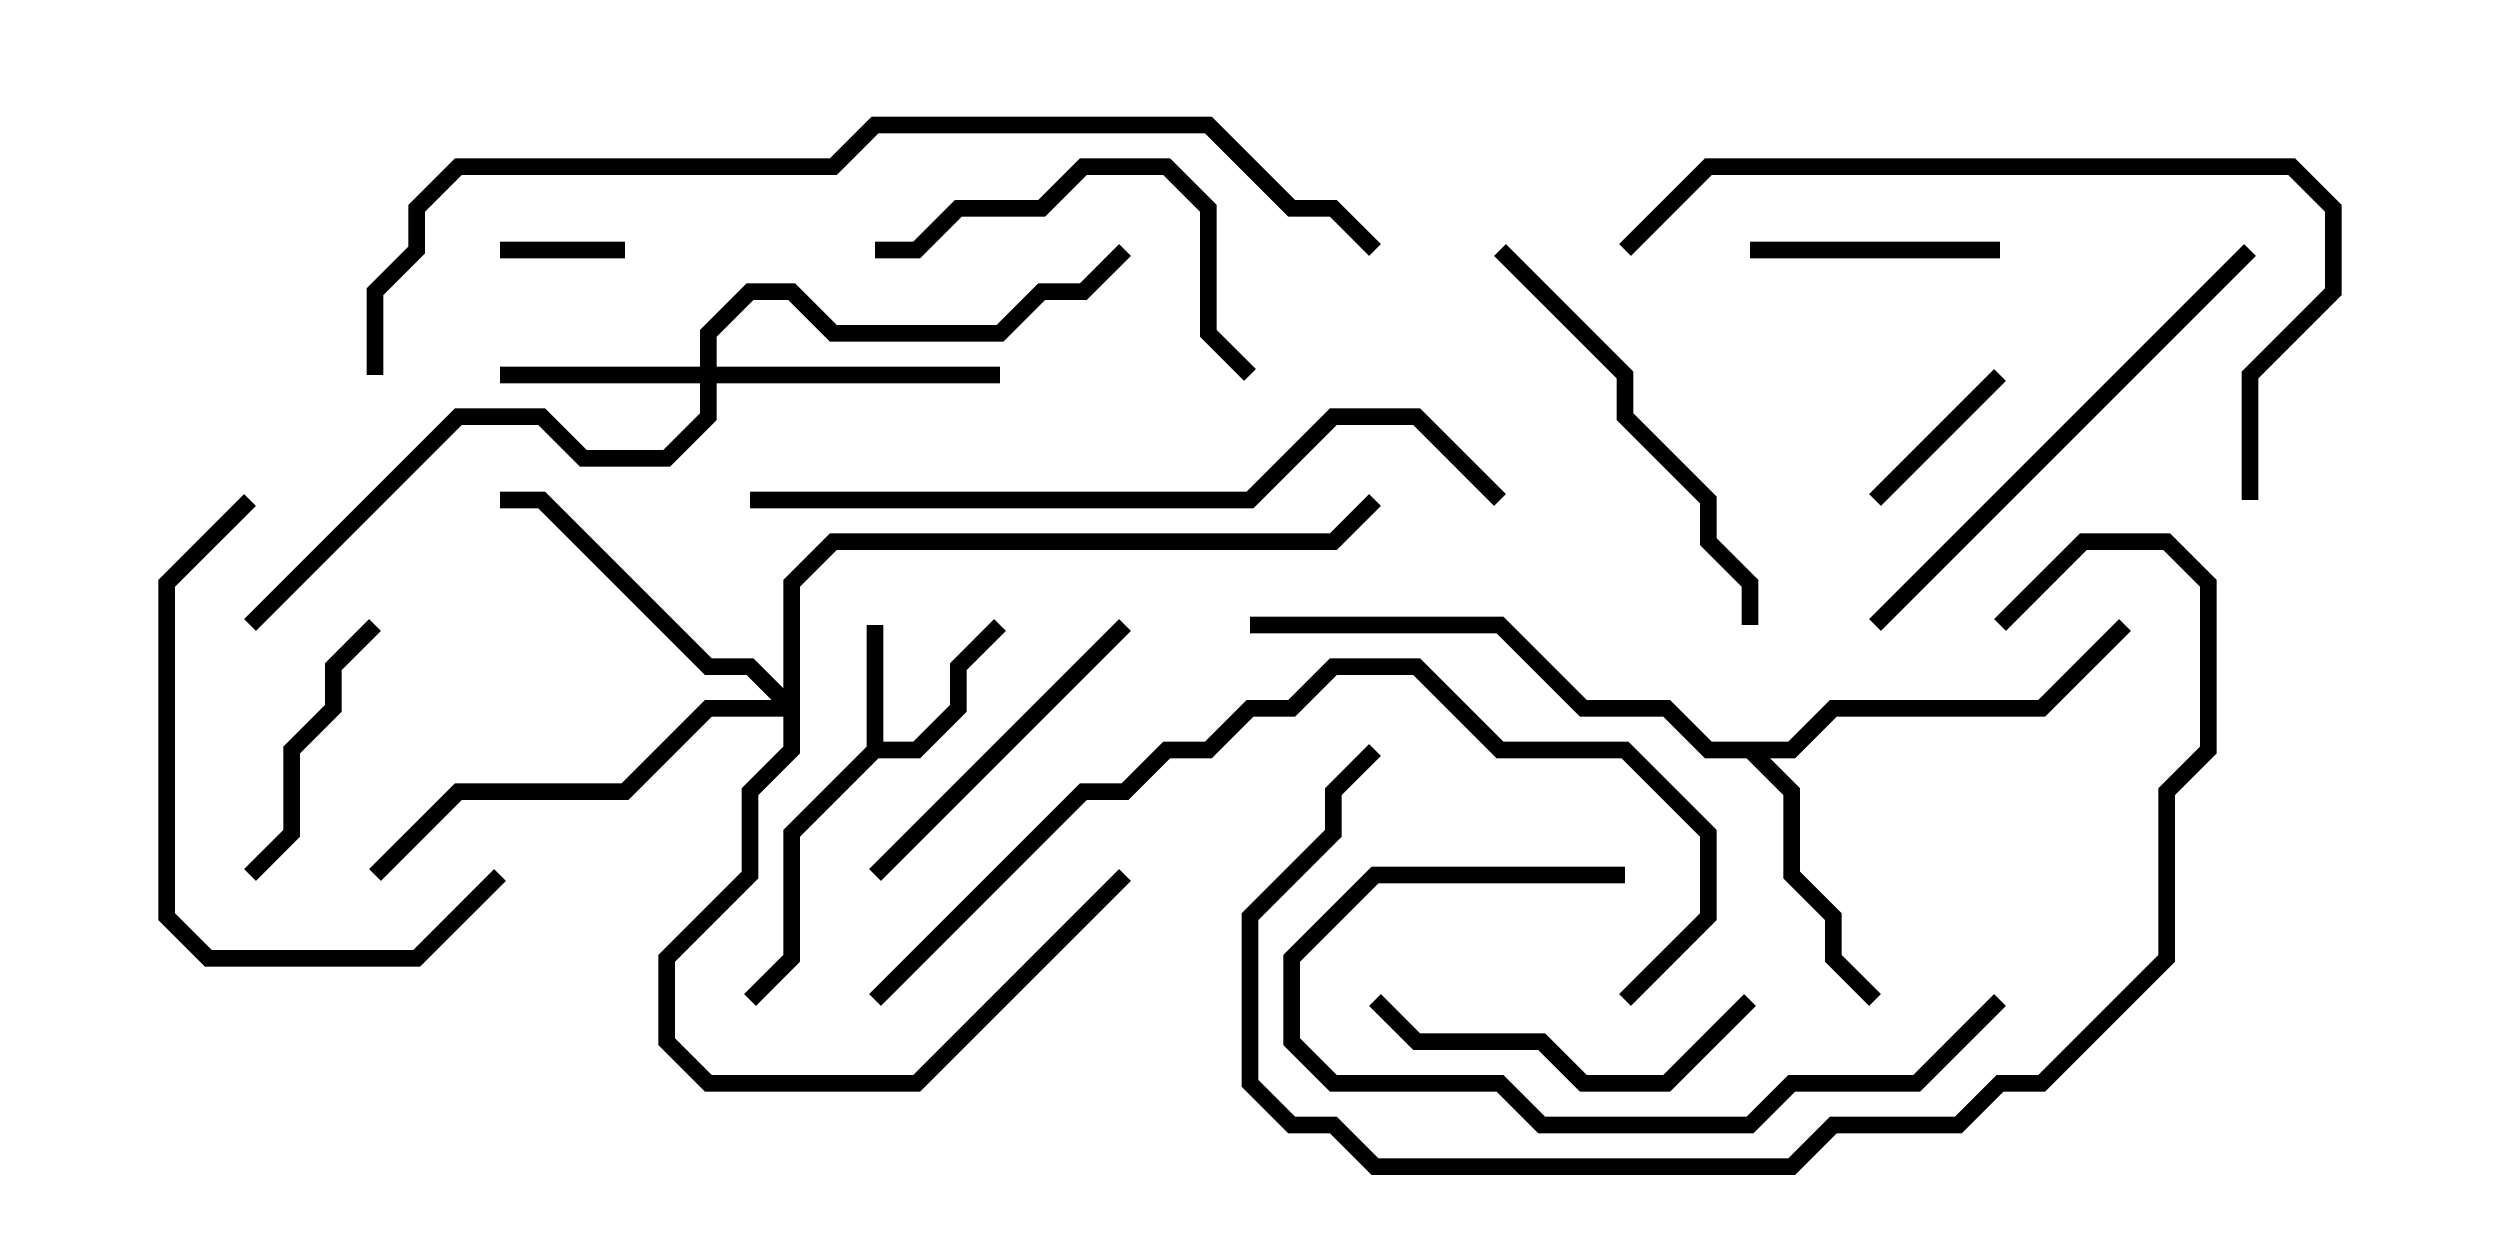 <svg version="1.1" width="30" height="15" xmlns="http://www.w3.org/2000/svg"><path d="M10.4,8.959L10.4,7.5L10.6,7.5L10.6,8.9L10.959,8.9L11.4,8.459L11.4,7.959L11.929,7.429L12.071,7.571L11.6,8.041L11.6,8.541L11.041,9.1L10.541,9.1L9.6,10.041L9.6,11.541L9.071,12.071L8.929,11.929L9.4,11.459L9.4,9.959z" stroke="none"/><path d="M21.459,8.9L21.959,8.4L24.459,8.4L25.429,7.429L25.571,7.571L24.541,8.6L22.041,8.6L21.541,9.1L21.241,9.1L21.6,9.459L21.6,10.459L22.1,10.959L22.1,11.459L22.571,11.929L22.429,12.071L21.9,11.541L21.9,11.041L21.4,10.541L21.4,9.541L20.959,9.1L20.459,9.1L19.959,8.6L18.959,8.6L17.959,7.6L15,7.6L15,7.4L18.041,7.4L19.041,8.4L20.041,8.4L20.541,8.9z" stroke="none"/><path d="M8.4,4.4L8.4,3.959L8.959,3.4L9.541,3.4L10.041,3.9L11.959,3.9L12.459,3.4L12.959,3.4L13.429,2.929L13.571,3.071L13.041,3.6L12.541,3.6L12.041,4.1L9.959,4.1L9.459,3.6L9.041,3.6L8.6,4.041L8.6,4.4L12,4.4L12,4.6L8.6,4.6L8.6,5.041L8.041,5.6L6.959,5.6L6.459,5.1L5.541,5.1L3.071,7.571L2.929,7.429L5.459,4.9L6.541,4.9L7.041,5.4L7.959,5.4L8.4,4.959L8.4,4.6L6,4.6L6,4.4z" stroke="none"/><path d="M9.4,8.259L9.4,6.959L9.959,6.4L15.959,6.4L16.429,5.929L16.571,6.071L16.041,6.6L10.041,6.6L9.6,7.041L9.6,9.041L9.1,9.541L9.1,10.541L8.1,11.541L8.1,12.459L8.541,12.9L10.959,12.9L13.429,10.429L13.571,10.571L11.041,13.1L8.459,13.1L7.9,12.541L7.9,11.459L8.9,10.459L8.9,9.459L9.4,8.959L9.4,8.6L8.541,8.6L7.541,9.6L5.541,9.6L4.571,10.571L4.429,10.429L5.459,9.4L7.459,9.4L8.459,8.4L9.259,8.4L8.959,8.1L8.459,8.1L6.459,6.1L6,6.1L6,5.9L6.541,5.9L8.541,7.9L9.041,7.9z" stroke="none"/><path d="M6,3.1L6,2.9L7.5,2.9L7.5,3.1z" stroke="none"/><path d="M22.571,6.071L22.429,5.929L23.929,4.429L24.071,4.571z" stroke="none"/><path d="M21,3.1L21,2.9L24,2.9L24,3.1z" stroke="none"/><path d="M3.071,10.571L2.929,10.429L3.4,9.959L3.4,8.959L3.9,8.459L3.9,7.959L4.429,7.429L4.571,7.571L4.1,8.041L4.1,8.541L3.6,9.041L3.6,10.041z" stroke="none"/><path d="M10.571,10.571L10.429,10.429L13.429,7.429L13.571,7.571z" stroke="none"/><path d="M20.929,11.929L21.071,12.071L20.041,13.1L18.959,13.1L18.459,12.6L16.959,12.6L16.429,12.071L16.571,11.929L17.041,12.4L18.541,12.4L19.041,12.9L19.959,12.9z" stroke="none"/><path d="M10.5,3.1L10.5,2.9L10.959,2.9L11.459,2.4L12.459,2.4L12.959,1.9L14.041,1.9L14.6,2.459L14.6,3.959L15.071,4.429L14.929,4.571L14.4,4.041L14.4,2.541L13.959,2.1L13.041,2.1L12.541,2.6L11.541,2.6L11.041,3.1z" stroke="none"/><path d="M19.5,10.4L19.5,10.6L16.541,10.6L15.6,11.541L15.6,12.459L16.041,12.9L18.041,12.9L18.541,13.4L20.959,13.4L21.459,12.9L22.959,12.9L23.929,11.929L24.071,12.071L23.041,13.1L21.541,13.1L21.041,13.6L18.459,13.6L17.959,13.1L15.959,13.1L15.4,12.541L15.4,11.459L16.459,10.4z" stroke="none"/><path d="M17.929,3.071L18.071,2.929L19.6,4.459L19.6,4.959L20.6,5.959L20.6,6.459L21.1,6.959L21.1,7.5L20.9,7.5L20.9,7.041L20.4,6.541L20.4,6.041L19.4,5.041L19.4,4.541z" stroke="none"/><path d="M5.929,10.429L6.071,10.571L5.041,11.6L2.459,11.6L1.9,11.041L1.9,6.959L2.929,5.929L3.071,6.071L2.1,7.041L2.1,10.959L2.541,11.4L4.959,11.4z" stroke="none"/><path d="M26.929,2.929L27.071,3.071L22.571,7.571L22.429,7.429z" stroke="none"/><path d="M24.071,7.571L23.929,7.429L24.959,6.4L26.041,6.4L26.6,6.959L26.6,9.041L26.1,9.541L26.1,11.541L24.541,13.1L24.041,13.1L23.541,13.6L22.041,13.6L21.541,14.1L16.459,14.1L15.959,13.6L15.459,13.6L14.9,13.041L14.9,10.959L15.9,9.959L15.9,9.459L16.429,8.929L16.571,9.071L16.1,9.541L16.1,10.041L15.1,11.041L15.1,12.959L15.541,13.4L16.041,13.4L16.541,13.9L21.459,13.9L21.959,13.4L23.459,13.4L23.959,12.9L24.459,12.9L25.9,11.459L25.9,9.459L26.4,8.959L26.4,7.041L25.959,6.6L25.041,6.6z" stroke="none"/><path d="M27.1,6L26.9,6L26.9,4.459L27.9,3.459L27.9,2.541L27.459,2.1L20.541,2.1L19.571,3.071L19.429,2.929L20.459,1.9L27.541,1.9L28.1,2.459L28.1,3.541L27.1,4.541z" stroke="none"/><path d="M9,6.1L9,5.9L14.959,5.9L15.959,4.9L17.041,4.9L18.071,5.929L17.929,6.071L16.959,5.1L16.041,5.1L15.041,6.1z" stroke="none"/><path d="M10.571,12.071L10.429,11.929L12.959,9.4L13.459,9.4L13.959,8.9L14.459,8.9L14.959,8.4L15.459,8.4L15.959,7.9L17.041,7.9L18.041,8.9L19.541,8.9L20.6,9.959L20.6,11.041L19.571,12.071L19.429,11.929L20.4,10.959L20.4,10.041L19.459,9.1L17.959,9.1L16.959,8.1L16.041,8.1L15.541,8.6L15.041,8.6L14.541,9.1L14.041,9.1L13.541,9.6L13.041,9.6z" stroke="none"/><path d="M4.6,4.5L4.4,4.5L4.4,3.459L4.9,2.959L4.9,2.459L5.459,1.9L9.959,1.9L10.459,1.4L14.541,1.4L15.541,2.4L16.041,2.4L16.571,2.929L16.429,3.071L15.959,2.6L15.459,2.6L14.459,1.6L10.541,1.6L10.041,2.1L5.541,2.1L5.1,2.541L5.1,3.041L4.6,3.541z" stroke="none"/></svg>